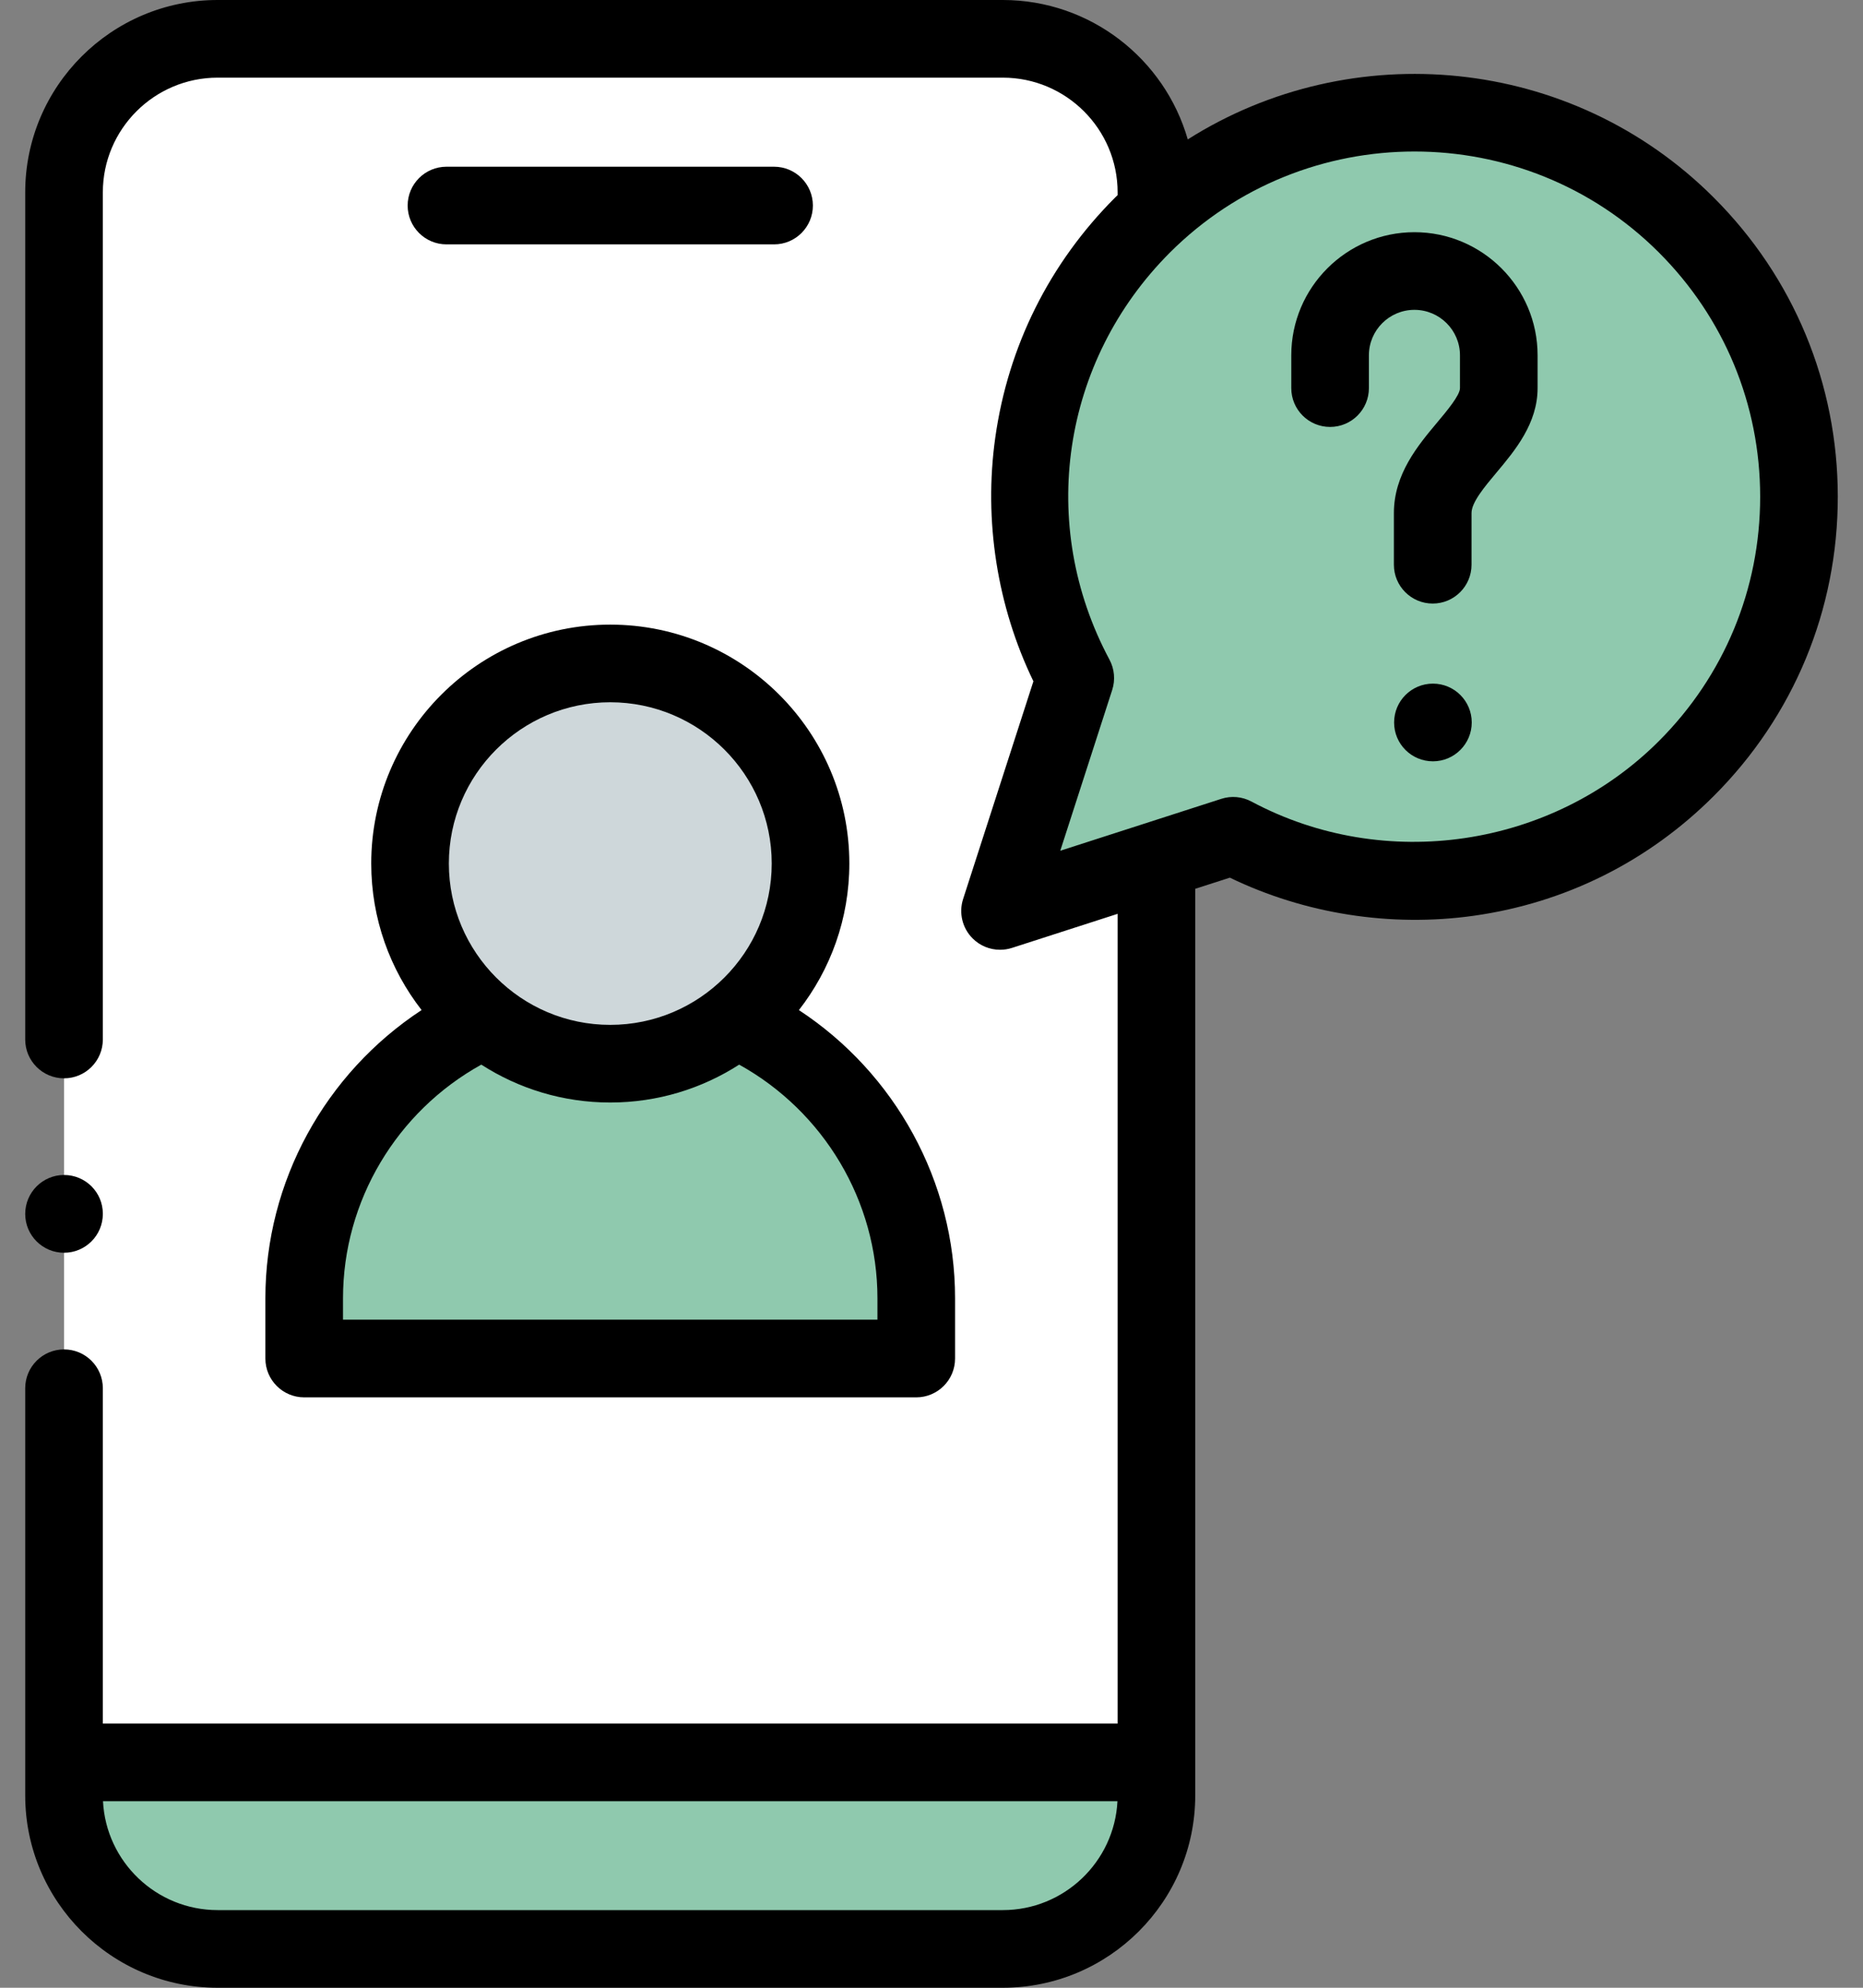 <svg width="60" height="64" viewBox="0 0 60 64" fill="none" xmlns="http://www.w3.org/2000/svg">
<rect x="0" y="0" width="60" height="64" fill="#808080" stroke="none"/>
<path fill-rule="evenodd" clip-rule="evenodd" d="M34.63 21.829C32.123 17.148 32.846 11.196 36.797 7.245C36.942 7.1 37.095 6.958 37.244 6.82V6.193C37.244 3.475 35.02 1.25 32.296 1.25H7.01C4.29 1.25 2.062 3.475 2.062 6.193V56.744H37.244V27.707L32.208 29.33L34.63 21.829ZM13.206 27.803C13.206 24.246 16.093 21.361 19.653 21.361C23.214 21.361 26.104 24.246 26.104 27.803C26.104 29.833 25.164 31.644 23.696 32.824C27.115 34.372 29.509 37.82 29.509 41.799V43.74H9.797V41.799C9.797 37.82 12.191 34.372 15.61 32.824C14.142 31.64 13.206 29.833 13.206 27.803Z" fill="white"/>
<path fill-rule="evenodd" clip-rule="evenodd" d="M32.296 62.75C35.017 62.75 37.244 60.521 37.244 57.807V56.744H2.062V57.807C2.062 60.525 4.29 62.75 7.01 62.75H32.296Z" fill="#8FC9AE"/>
<path fill-rule="evenodd" clip-rule="evenodd" d="M54.309 24.745C59.147 19.912 59.147 12.078 54.309 7.245C49.621 2.561 42.106 2.419 37.244 6.82C37.095 6.958 36.942 7.1 36.797 7.245C32.846 11.196 32.123 17.149 34.63 21.829L32.208 29.33L37.244 27.707L39.715 26.91C44.401 29.415 50.359 28.692 54.309 24.745Z" fill="#8FC9AE"/>
<path fill-rule="evenodd" clip-rule="evenodd" d="M29.509 41.799C29.509 37.82 27.115 34.372 23.696 32.824C22.59 33.713 21.185 34.248 19.653 34.248C18.121 34.248 16.716 33.713 15.61 32.824C12.191 34.372 9.797 37.82 9.797 41.799V43.741H29.509V41.799Z" fill="#8FC9AE"/>
<path fill-rule="evenodd" clip-rule="evenodd" d="M23.696 32.824C25.083 31.708 25.998 30.032 26.093 28.14C26.101 28.03 26.104 27.916 26.104 27.803C26.104 24.246 23.214 21.361 19.653 21.361C16.092 21.361 13.206 24.246 13.206 27.803C13.206 29.833 14.142 31.64 15.61 32.824C16.716 33.713 18.121 34.248 19.653 34.248C21.185 34.248 22.59 33.713 23.696 32.824Z" fill="#CED7DA"/>
<path d="M24.93 7.868C25.621 7.868 26.18 7.308 26.18 6.618C26.18 5.928 25.621 5.368 24.93 5.368H14.379C13.689 5.368 13.129 5.928 13.129 6.618C13.129 7.308 13.689 7.868 14.379 7.868H24.93Z" fill="black"/>
<path d="M45.553 7.476C43.366 7.476 41.587 9.255 41.587 11.44V12.496C41.587 13.187 42.146 13.746 42.837 13.746C43.527 13.746 44.087 13.187 44.087 12.496V11.44C44.087 10.633 44.744 9.976 45.553 9.976C46.362 9.976 47.02 10.633 47.02 11.44V12.496C47.02 12.727 46.597 13.232 46.288 13.6C45.666 14.342 44.892 15.266 44.892 16.518V18.183C44.892 18.873 45.452 19.433 46.142 19.433C46.832 19.433 47.392 18.873 47.392 18.183V16.518C47.392 16.175 47.805 15.682 48.204 15.206C48.79 14.507 49.52 13.636 49.52 12.496V11.44C49.52 9.255 47.74 7.476 45.553 7.476Z" fill="black"/>
<path d="M46.149 22.011C45.459 22.011 44.899 22.57 44.899 23.261V23.264C44.899 23.954 45.459 24.512 46.149 24.512C46.839 24.512 47.399 23.951 47.399 23.261C47.399 22.57 46.839 22.011 46.149 22.011Z" fill="black"/>
<path d="M8.547 41.799V43.741C8.547 44.431 9.107 44.991 9.797 44.991H29.509C30.199 44.991 30.759 44.431 30.759 43.741V41.799C30.759 38.038 28.83 34.557 25.73 32.522C26.746 31.218 27.354 29.581 27.354 27.803C27.354 23.562 23.899 20.111 19.653 20.111C15.409 20.111 11.956 23.562 11.956 27.803C11.956 29.58 12.563 31.217 13.578 32.521C10.477 34.556 8.547 38.037 8.547 41.799ZM19.653 22.611C22.521 22.611 24.854 24.94 24.854 27.803C24.854 30.668 22.521 32.998 19.653 32.998C16.787 32.998 14.456 30.668 14.456 27.803C14.456 24.94 16.787 22.611 19.653 22.611ZM15.501 34.278C16.7 35.049 18.125 35.498 19.653 35.498C21.182 35.498 22.607 35.049 23.806 34.278C26.532 35.789 28.259 38.669 28.259 41.799V42.49H11.047V41.799C11.047 38.669 12.775 35.788 15.501 34.278Z" fill="black"/>
<path d="M55.193 6.361C50.603 1.775 43.524 1.151 38.253 4.489C37.511 1.901 35.122 0 32.296 0H7.01C3.593 0 0.812 2.778 0.812 6.193V33.469C0.812 34.159 1.372 34.719 2.062 34.719C2.753 34.719 3.312 34.159 3.312 33.469V6.193C3.312 4.157 4.971 2.5 7.01 2.5H32.296C34.335 2.5 35.994 4.157 35.994 6.193V6.283C35.967 6.309 35.94 6.335 35.913 6.361C33.803 8.471 32.468 11.143 32.054 14.089C31.678 16.758 32.114 19.523 33.282 21.936L31.018 28.946C30.874 29.392 30.992 29.882 31.324 30.214C31.562 30.452 31.881 30.58 32.208 30.58C32.336 30.58 32.465 30.56 32.591 30.52L35.994 29.423V55.494H3.312V44.697C3.312 44.007 2.753 43.447 2.062 43.447C1.372 43.447 0.812 44.007 0.812 44.697V57.807C0.812 61.222 3.593 64 7.01 64H32.296C35.714 64 38.494 61.222 38.494 57.807V28.617L39.609 28.258C42.024 29.425 44.791 29.86 47.462 29.485C50.41 29.071 53.083 27.738 55.193 25.63C57.769 23.056 59.188 19.634 59.188 15.995C59.188 12.356 57.769 8.934 55.193 6.361ZM32.296 61.5H7.01C5.034 61.5 3.415 59.944 3.317 57.994H35.989C35.891 59.944 34.272 61.5 32.296 61.5ZM53.426 23.861C49.986 27.299 44.59 28.099 40.305 25.808C40.006 25.648 39.655 25.616 39.332 25.721L34.147 27.392L35.82 22.213C35.924 21.89 35.892 21.538 35.732 21.239C33.403 16.892 34.187 11.623 37.68 8.13C39.852 5.962 42.703 4.878 45.555 4.878C48.406 4.878 51.257 5.962 53.426 8.129C55.529 10.231 56.688 13.024 56.688 15.995C56.688 18.966 55.529 21.76 53.426 23.861Z" fill="black"/>
<path d="M2.062 40.335C2.753 40.335 3.312 39.775 3.312 39.085V39.078C3.312 38.387 2.753 37.831 2.062 37.831C1.372 37.831 0.812 38.394 0.812 39.085C0.812 39.775 1.372 40.335 2.062 40.335Z" fill="black"/>
</svg>

